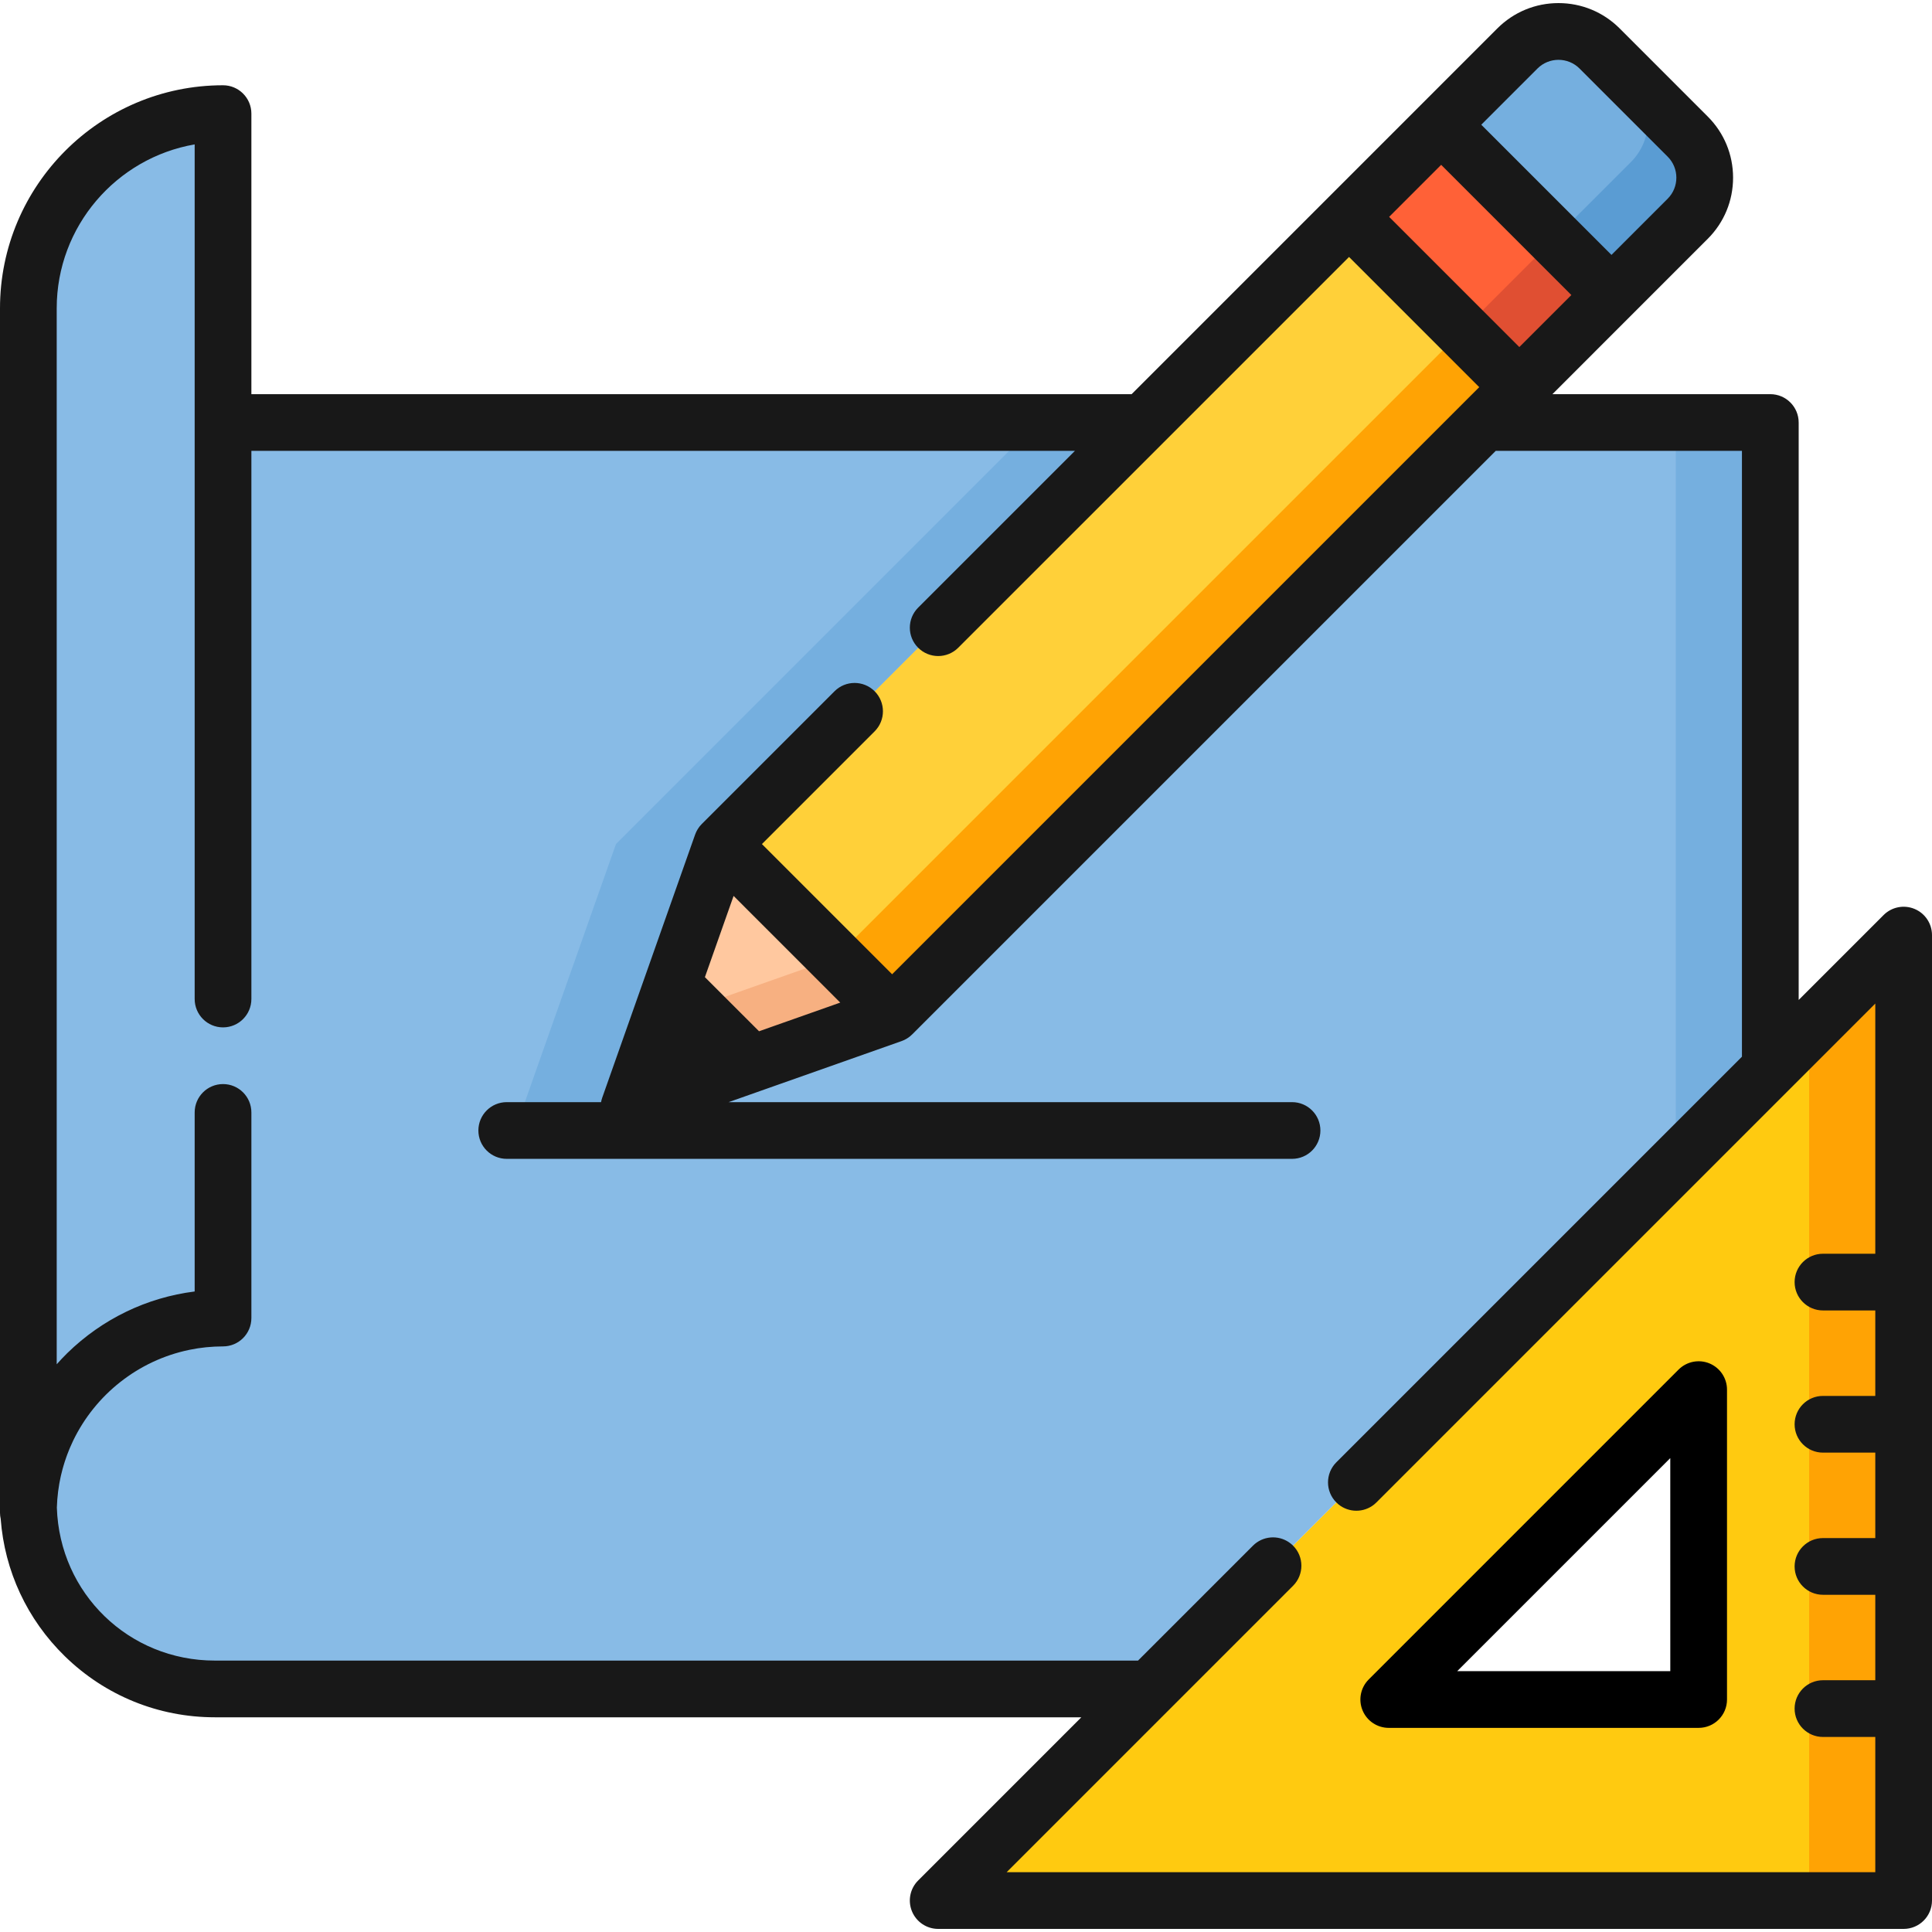 <svg width="105" height="105" viewBox="0 0 105 105" fill="none" xmlns="http://www.w3.org/2000/svg">
<g clip-path="url(#clip0)">
<path d="M1.548 22.963C1.548 22.963 1.696 76.221 1.548 81.935C1.696 87.402 6.172 91.79 11.675 91.79H62.489L96.212 58.067V22.963H1.548Z" fill="#88BBE6"/>
<path d="M50.989 103.291H103.459V50.821L50.989 103.291ZM92.318 92.365H75.476L92.318 75.523V92.365Z" fill="#FFCA10"/>
<path d="M98.322 55.958V103.291H103.459V50.821L98.322 55.958Z" fill="#FFA304"/>
<path d="M91.724 7.424L86.934 2.634C85.701 1.401 83.701 1.401 82.468 2.634L78.324 6.778L87.58 16.033L91.723 11.89C92.957 10.656 92.957 8.657 91.724 7.424Z" fill="#75AFDF"/>
<path d="M91.723 7.424L88.638 4.339C89.871 5.572 89.871 7.572 88.638 8.805L84.494 12.948L87.58 16.034L91.723 11.89C92.957 10.656 92.957 8.657 91.723 7.424Z" fill="#5A9CD3"/>
<path d="M87.578 16.032L78.323 6.777L73.316 11.784L82.571 21.04L87.578 16.032Z" fill="#FF6137"/>
<path d="M87.58 16.032L84.495 12.947L79.488 17.955L82.573 21.039L87.58 16.032Z" fill="#E04F32"/>
<path d="M34.18 60.178L48.47 55.133L39.224 45.887L34.18 60.178Z" fill="#FFC89F"/>
<path d="M45.396 52.059L35.858 55.425L34.18 60.178L48.47 55.133L45.396 52.059Z" fill="#F7B081"/>
<path d="M48.485 55.129L82.57 21.043L73.315 11.787L39.229 45.873L48.485 55.129Z" fill="#FFD039"/>
<path d="M48.485 55.129L82.571 21.043L79.489 17.961L45.403 52.047L48.485 55.129Z" fill="#FFA304"/>
<path d="M12.121 71.633V6.175C6.278 6.175 1.541 10.912 1.541 16.755V82.213C1.541 76.37 6.278 71.633 12.121 71.633Z" fill="#88BBE6"/>
<path d="M28.426 60.178H34.18L39.23 45.873L62.139 22.963H56.386L33.476 45.873L28.426 60.178Z" fill="#75AFDF"/>
<path d="M91.075 22.963V63.204L96.212 58.067V22.963H91.075Z" fill="#75AFDF"/>
<path d="M34.18 60.178L40.849 57.824L36.534 53.509L34.18 60.178Z" fill="#3C5156"/>
<path d="M92.907 74.099C92.332 73.861 91.669 73.993 91.228 74.433L74.386 91.276C73.945 91.716 73.813 92.379 74.052 92.955C74.29 93.531 74.852 93.906 75.476 93.906H92.318C93.169 93.906 93.859 93.217 93.859 92.365V75.523C93.859 74.9 93.483 74.338 92.907 74.099ZM90.777 90.824H79.196L90.776 79.244L90.777 90.824Z" fill="black"/>
<path d="M104.049 49.397C103.473 49.158 102.81 49.29 102.369 49.731L97.754 54.346V22.963C97.754 22.112 97.064 21.422 96.212 21.422H84.371L88.669 17.123C88.67 17.123 88.671 17.122 88.671 17.121L92.813 12.979C93.7 12.092 94.189 10.912 94.189 9.657C94.189 8.402 93.7 7.221 92.813 6.334L88.024 1.544C87.136 0.657 85.956 0.168 84.701 0.168C83.446 0.168 82.265 0.657 81.378 1.544L77.234 5.688L72.227 10.695L61.501 21.422H13.662V6.175C13.662 5.324 12.972 4.634 12.121 4.634C5.438 4.634 0 10.072 0 16.755V82.214C0 82.327 0.013 82.438 0.037 82.545C0.249 85.381 1.476 88.016 3.527 90.016C5.719 92.154 8.612 93.331 11.675 93.331H58.768L49.899 102.201C49.458 102.642 49.326 103.304 49.565 103.88C49.803 104.456 50.365 104.832 50.989 104.832H103.459C104.31 104.832 105 104.142 105 103.291V50.821C105 50.197 104.625 49.635 104.049 49.397ZM78.324 8.958L85.4 16.034L82.572 18.861L75.497 11.786L78.324 8.958ZM83.558 3.724C84.188 3.094 85.214 3.094 85.844 3.724L90.634 8.514C91.264 9.144 91.264 10.17 90.634 10.8L87.58 13.854L80.504 6.778L83.558 3.724ZM54.709 101.75L63.576 92.883C63.577 92.882 63.578 92.881 63.579 92.88L67.52 88.939L70.276 86.183C70.878 85.581 70.878 84.605 70.276 84.003C70.207 83.934 70.133 83.874 70.055 83.821C69.455 83.41 68.629 83.471 68.096 84.003L61.85 90.249H11.675C7.001 90.249 3.238 86.6 3.09 81.934C3.099 81.641 3.121 81.351 3.158 81.064C3.158 81.062 3.158 81.061 3.158 81.059C3.176 80.923 3.196 80.787 3.22 80.652C3.223 80.636 3.225 80.621 3.228 80.606C3.25 80.485 3.274 80.366 3.3 80.246C3.308 80.213 3.316 80.18 3.323 80.147C3.347 80.046 3.372 79.946 3.399 79.846C3.414 79.792 3.429 79.738 3.445 79.684C3.467 79.606 3.491 79.528 3.516 79.45C3.54 79.373 3.567 79.296 3.594 79.22C3.612 79.167 3.631 79.113 3.651 79.06C3.689 78.959 3.728 78.859 3.769 78.76C3.781 78.732 3.793 78.703 3.805 78.674C3.857 78.551 3.912 78.43 3.97 78.309C3.972 78.304 3.975 78.299 3.977 78.294C5.182 75.799 7.501 73.94 10.283 73.363C10.291 73.361 10.299 73.359 10.307 73.358C10.434 73.331 10.563 73.309 10.693 73.288C10.714 73.285 10.736 73.281 10.758 73.277C10.875 73.259 10.993 73.246 11.111 73.232C11.145 73.228 11.178 73.223 11.211 73.22C11.325 73.209 11.441 73.201 11.556 73.194C11.592 73.192 11.629 73.188 11.665 73.186C11.816 73.178 11.968 73.174 12.121 73.174C12.972 73.174 13.662 72.484 13.662 71.633V60.459C13.662 59.607 12.972 58.917 12.121 58.917C11.27 58.917 10.58 59.607 10.58 60.459V70.189C7.978 70.518 5.562 71.679 3.657 73.539C3.457 73.735 3.267 73.938 3.082 74.145V16.755C3.082 12.297 6.328 8.581 10.58 7.848V22.963V54.294V54.294C10.58 55.145 11.27 55.836 12.121 55.836C12.972 55.836 13.662 55.145 13.662 54.294V54.294V24.504H58.419L49.899 33.024C49.297 33.626 49.297 34.602 49.899 35.203C50.501 35.805 51.477 35.805 52.078 35.203L63.229 24.053C63.229 24.052 63.23 24.052 63.23 24.052L73.317 13.965L80.393 21.041L79.562 21.871C79.562 21.872 79.561 21.872 79.56 21.873L48.485 52.949L41.409 45.873L47.535 39.747C48.136 39.145 48.136 38.17 47.535 37.568C46.933 36.966 45.957 36.966 45.355 37.568L38.14 44.783C38.101 44.821 38.065 44.862 38.031 44.904C38.02 44.918 38.01 44.933 37.999 44.947C37.978 44.976 37.956 45.006 37.937 45.036C37.925 45.053 37.915 45.072 37.904 45.09C37.887 45.118 37.871 45.148 37.856 45.177C37.846 45.197 37.837 45.216 37.828 45.236C37.814 45.266 37.802 45.297 37.79 45.328C37.786 45.339 37.781 45.349 37.777 45.36L34.774 53.865L32.727 59.665C32.7 59.742 32.681 59.82 32.666 59.899H27.541C26.689 59.899 25.999 60.589 25.999 61.44C25.999 62.292 26.689 62.981 27.541 62.981H70.22C71.072 62.981 71.761 62.292 71.761 61.44C71.761 60.589 71.072 59.899 70.22 59.899H39.599L48.998 56.581C49.006 56.578 49.013 56.575 49.021 56.572C49.057 56.558 49.093 56.543 49.129 56.527C49.143 56.52 49.157 56.514 49.171 56.507C49.208 56.489 49.244 56.469 49.28 56.447C49.291 56.44 49.303 56.434 49.314 56.426C49.352 56.403 49.388 56.377 49.423 56.349C49.432 56.342 49.441 56.336 49.45 56.329C49.493 56.295 49.535 56.258 49.575 56.218L81.289 24.504H94.671V57.429L72.626 79.474C72.024 80.076 72.024 81.052 72.626 81.654C72.663 81.691 72.703 81.727 72.743 81.76C73.026 81.99 73.371 82.105 73.716 82.105C74.061 82.105 74.406 81.99 74.688 81.76C74.729 81.727 74.768 81.691 74.805 81.654L97.302 59.157C97.303 59.156 97.303 59.156 97.304 59.155L101.918 54.541V68.138H99.075C98.223 68.138 97.533 68.828 97.533 69.679C97.533 70.53 98.223 71.22 99.075 71.22H101.918V75.865H99.075C98.223 75.865 97.533 76.554 97.533 77.406C97.533 78.257 98.223 78.947 99.075 78.947H101.918V83.591H99.075C98.223 83.591 97.533 84.281 97.533 85.132C97.533 85.983 98.223 86.673 99.075 86.673H101.918V91.317H99.075C98.223 91.317 97.533 92.007 97.533 92.859C97.533 93.71 98.223 94.4 99.075 94.4H101.918V101.75L54.709 101.75ZM41.252 56.047L38.31 53.106L39.869 48.691L45.666 54.489L41.252 56.047Z" fill="#181818"/>
</g>
<defs>
<clipPath id="clip0">
<rect width="105" height="105" fill="white"/>
</clipPath>
</defs>
</svg>
